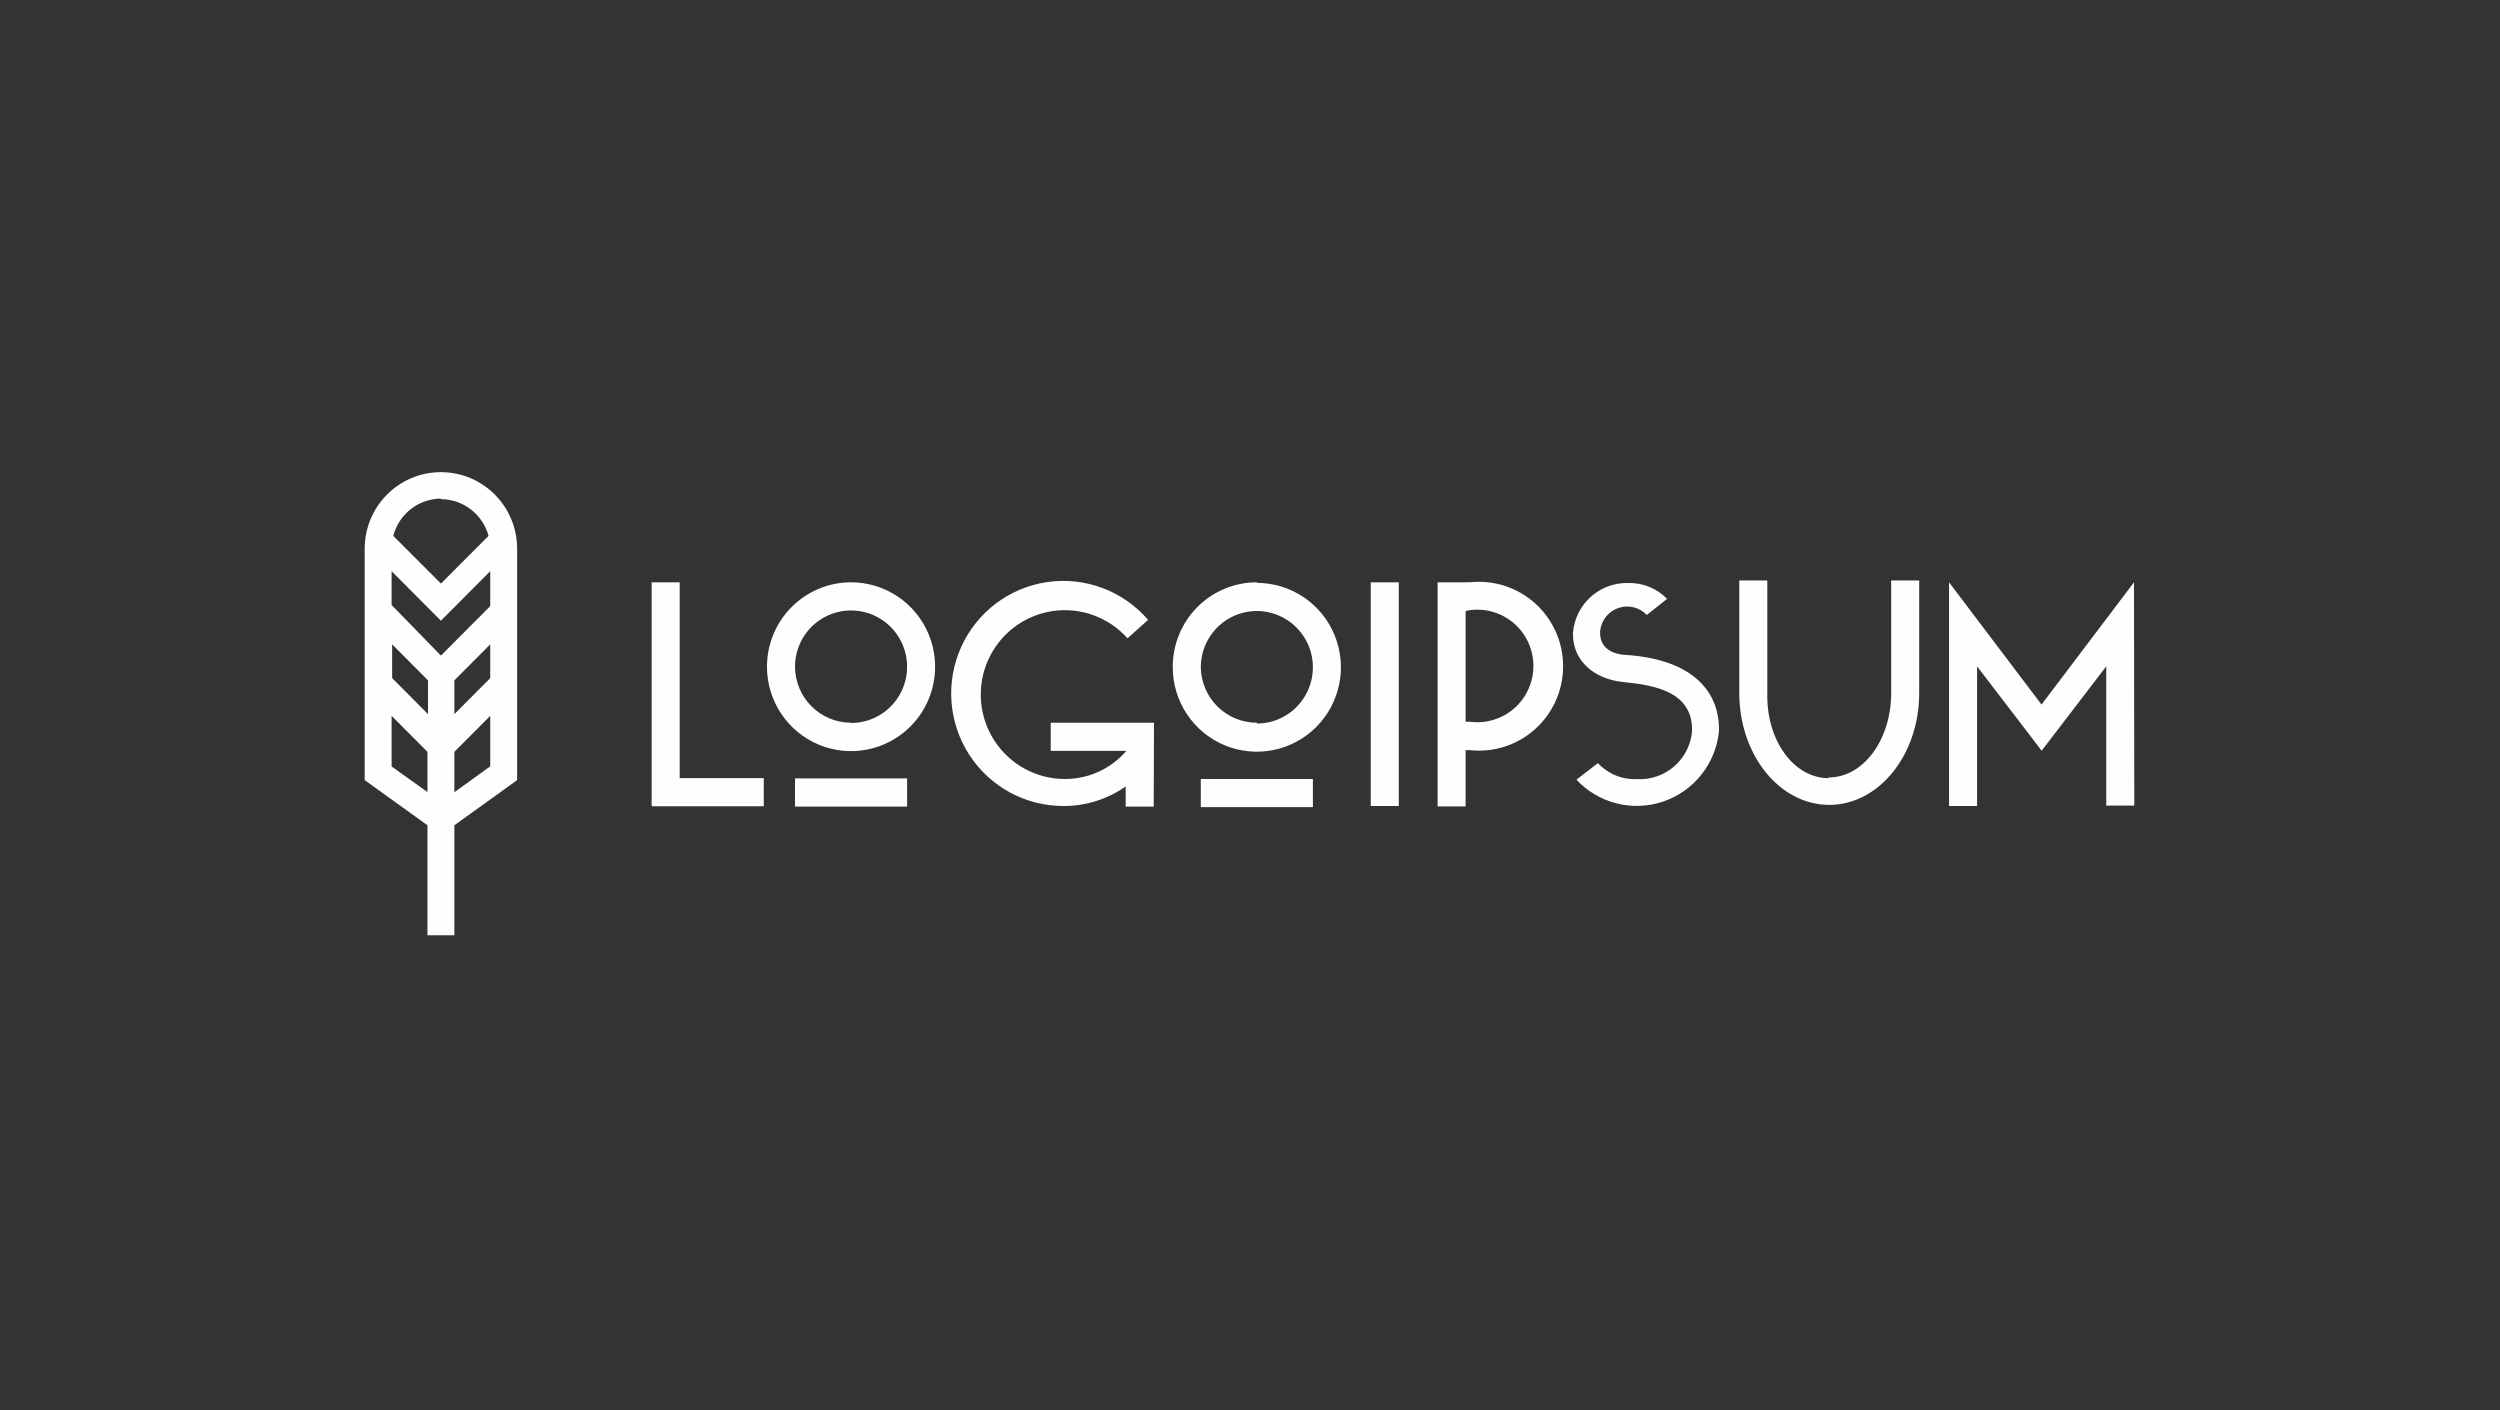 <svg width="328" height="185" viewBox="0 0 328 185" fill="none" xmlns="http://www.w3.org/2000/svg">
<rect x="0" y="0" width="328" height="185" fill="#333333" stroke="none"/>
<path d="M85.497 76.399H89.174V102.093H100.204V105.785H85.497V76.399ZM111.658 76.399C113.839 76.399 115.972 77.049 117.786 78.266C119.6 79.483 121.013 81.212 121.848 83.236C122.683 85.26 122.902 87.486 122.476 89.635C122.05 91.783 121 93.757 119.457 95.305C117.915 96.854 115.949 97.909 113.809 98.336C111.67 98.764 109.452 98.544 107.436 97.706C105.421 96.868 103.698 95.448 102.486 93.627C101.274 91.806 100.627 89.665 100.627 87.474C100.627 86.02 100.912 84.58 101.467 83.236C102.021 81.892 102.834 80.671 103.858 79.643C104.882 78.615 106.098 77.799 107.436 77.242C108.775 76.686 110.209 76.399 111.658 76.399ZM111.658 94.857C113.112 94.857 114.534 94.424 115.743 93.613C116.952 92.802 117.895 91.649 118.451 90.3C119.008 88.951 119.154 87.466 118.87 86.034C118.586 84.602 117.886 83.286 116.857 82.253C115.829 81.221 114.519 80.518 113.092 80.233C111.666 79.948 110.187 80.094 108.843 80.653C107.5 81.212 106.351 82.158 105.543 83.372C104.735 84.586 104.304 86.014 104.304 87.474C104.314 89.426 105.093 91.294 106.471 92.671C107.849 94.048 109.714 94.821 111.658 94.82V94.857ZM104.304 102.13H119.011V105.822H104.304V102.13ZM151.367 105.822H147.69V103.182C145.319 104.849 142.496 105.744 139.601 105.748C137.133 105.764 134.701 105.157 132.528 103.982C130.355 102.807 128.511 101.101 127.167 99.023C125.823 96.944 125.022 94.56 124.837 92.089C124.652 89.618 125.089 87.139 126.109 84.882C127.128 82.626 128.697 80.663 130.67 79.174C132.644 77.686 134.958 76.721 137.401 76.366C139.844 76.012 142.336 76.281 144.648 77.148C146.96 78.015 149.018 79.452 150.632 81.328L147.929 83.746C146.702 82.368 145.151 81.32 143.417 80.699C141.683 80.077 139.822 79.901 138.004 80.187C136.185 80.472 134.466 81.21 133.004 82.334C131.542 83.457 130.384 84.93 129.634 86.618C128.884 88.306 128.567 90.155 128.711 91.998C128.856 93.841 129.457 95.618 130.461 97.167C131.465 98.717 132.838 99.989 134.457 100.869C136.076 101.749 137.889 102.208 139.73 102.204C141.258 102.207 142.768 101.879 144.158 101.242C145.548 100.604 146.784 99.673 147.782 98.512H137.855V94.82H151.404L151.367 105.822ZM164.898 76.473C167.079 76.473 169.212 77.123 171.026 78.339C172.84 79.556 174.253 81.286 175.088 83.31C175.923 85.333 176.142 87.56 175.716 89.709C175.29 91.857 174.24 93.83 172.697 95.379C171.155 96.928 169.189 97.983 167.05 98.41C164.91 98.838 162.692 98.618 160.676 97.78C158.661 96.942 156.938 95.522 155.726 93.701C154.514 91.88 153.867 89.738 153.867 87.548C153.857 86.084 154.137 84.633 154.689 83.278C155.241 81.924 156.056 80.693 157.085 79.656C158.114 78.619 159.337 77.797 160.685 77.239C162.032 76.68 163.477 76.394 164.934 76.399L164.898 76.473ZM164.898 94.931C166.352 94.931 167.774 94.498 168.983 93.687C170.192 92.876 171.135 91.723 171.691 90.373C172.248 89.024 172.394 87.54 172.11 86.108C171.826 84.675 171.126 83.36 170.097 82.327C169.069 81.295 167.759 80.591 166.332 80.306C164.906 80.022 163.427 80.168 162.083 80.727C160.74 81.285 159.591 82.232 158.783 83.446C157.975 84.66 157.544 86.088 157.544 87.548C157.573 89.493 158.366 91.349 159.749 92.71C161.133 94.072 162.997 94.831 164.934 94.82L164.898 94.931ZM157.544 102.204H172.251V105.896H157.544V102.204ZM179.844 76.399H183.521V105.748H179.844V76.399ZM188.613 76.399H192.29C192.479 76.379 192.67 76.379 192.86 76.399C194.399 76.231 195.957 76.391 197.432 76.868C198.906 77.345 200.264 78.128 201.416 79.167C202.569 80.206 203.491 81.476 204.122 82.897C204.754 84.317 205.08 85.854 205.08 87.409C205.08 88.965 204.754 90.502 204.122 91.923C203.491 93.343 202.569 94.614 201.416 95.652C200.264 96.691 198.906 97.474 197.432 97.951C195.957 98.428 194.399 98.588 192.86 98.42H192.29V105.803H188.613V76.399ZM192.29 80.091V94.691H192.86C193.898 94.83 194.954 94.745 195.957 94.44C196.96 94.136 197.887 93.62 198.675 92.927C199.463 92.234 200.095 91.38 200.527 90.422C200.96 89.464 201.184 88.424 201.184 87.373C201.184 86.321 200.96 85.281 200.527 84.323C200.095 83.365 199.463 82.511 198.675 81.818C197.887 81.125 196.96 80.609 195.957 80.305C194.954 80.001 193.898 79.915 192.86 80.054C192.659 80.075 192.462 80.118 192.271 80.183L192.29 80.091ZM218.781 78.522L216.06 80.681C215.591 80.189 214.991 79.841 214.332 79.679C213.672 79.517 212.98 79.547 212.338 79.766C211.695 79.986 211.127 80.384 210.702 80.916C210.277 81.447 210.012 82.09 209.938 82.767V83.063C209.938 84.687 211.06 85.776 213.247 85.924C221.667 86.441 225.528 90.409 225.528 95.651V95.983C225.311 98.058 224.504 100.027 223.205 101.655C221.905 103.282 220.168 104.501 218.198 105.166C216.229 105.831 214.111 105.914 212.095 105.406C210.08 104.897 208.253 103.817 206.831 102.296L209.644 100.118C210.299 100.823 211.098 101.376 211.987 101.739C212.876 102.102 213.833 102.267 214.792 102.222C216.562 102.316 218.301 101.719 219.644 100.557C220.986 99.394 221.83 97.756 221.998 95.983V95.725C221.998 90.797 217.182 89.892 213.009 89.486C209.148 89.117 206.372 86.699 206.372 83.21V83.063C206.508 81.246 207.334 79.552 208.678 78.329C210.022 77.106 211.783 76.448 213.597 76.491C214.558 76.463 215.514 76.637 216.404 77.003C217.294 77.368 218.097 77.917 218.763 78.614L218.781 78.522ZM239.923 102.001C244.5 102.001 248.122 97.035 248.122 90.926V76.159H251.799V90.926C251.799 99.047 246.504 105.6 239.996 105.6C233.488 105.6 228.194 99.047 228.194 90.926V76.159H231.87V90.926C231.723 97.128 235.345 102.093 239.904 102.093L239.923 102.001ZM280.018 105.692H276.341V87.419L267.866 98.494L259.391 87.419V105.748H255.715V76.399L267.848 92.439L279.981 76.399L280.018 105.692Z" fill="#FEFEFE"/>
<path d="M67.849 71.987C67.849 69.324 66.795 66.77 64.919 64.887C63.044 63.004 60.5 61.946 57.848 61.946C55.195 61.946 52.651 63.004 50.776 64.887C48.901 66.77 47.847 69.324 47.847 71.987V102.351L56.083 108.276V122.711H59.613V108.276L67.849 102.351V71.987ZM64.319 88.969L59.613 93.694V89.264L64.319 84.539V88.969ZM51.45 84.539L56.156 89.264V93.694L51.45 88.969V84.539ZM64.319 79.518L57.848 86.016L51.377 79.371V74.941L57.848 81.438L64.319 74.941V79.518ZM57.848 65.49C59.271 65.496 60.653 65.971 61.782 66.841C62.911 67.711 63.724 68.929 64.098 70.307L57.848 76.565L51.597 70.307C51.957 68.915 52.765 67.681 53.895 66.796C55.026 65.912 56.415 65.427 57.848 65.416V65.49ZM51.377 100.561V93.916L56.083 98.641V103.92L51.377 100.561ZM59.613 103.939V98.641L64.319 93.916V100.542L59.613 103.939Z" fill="#FEFEFE"/>
</svg>
